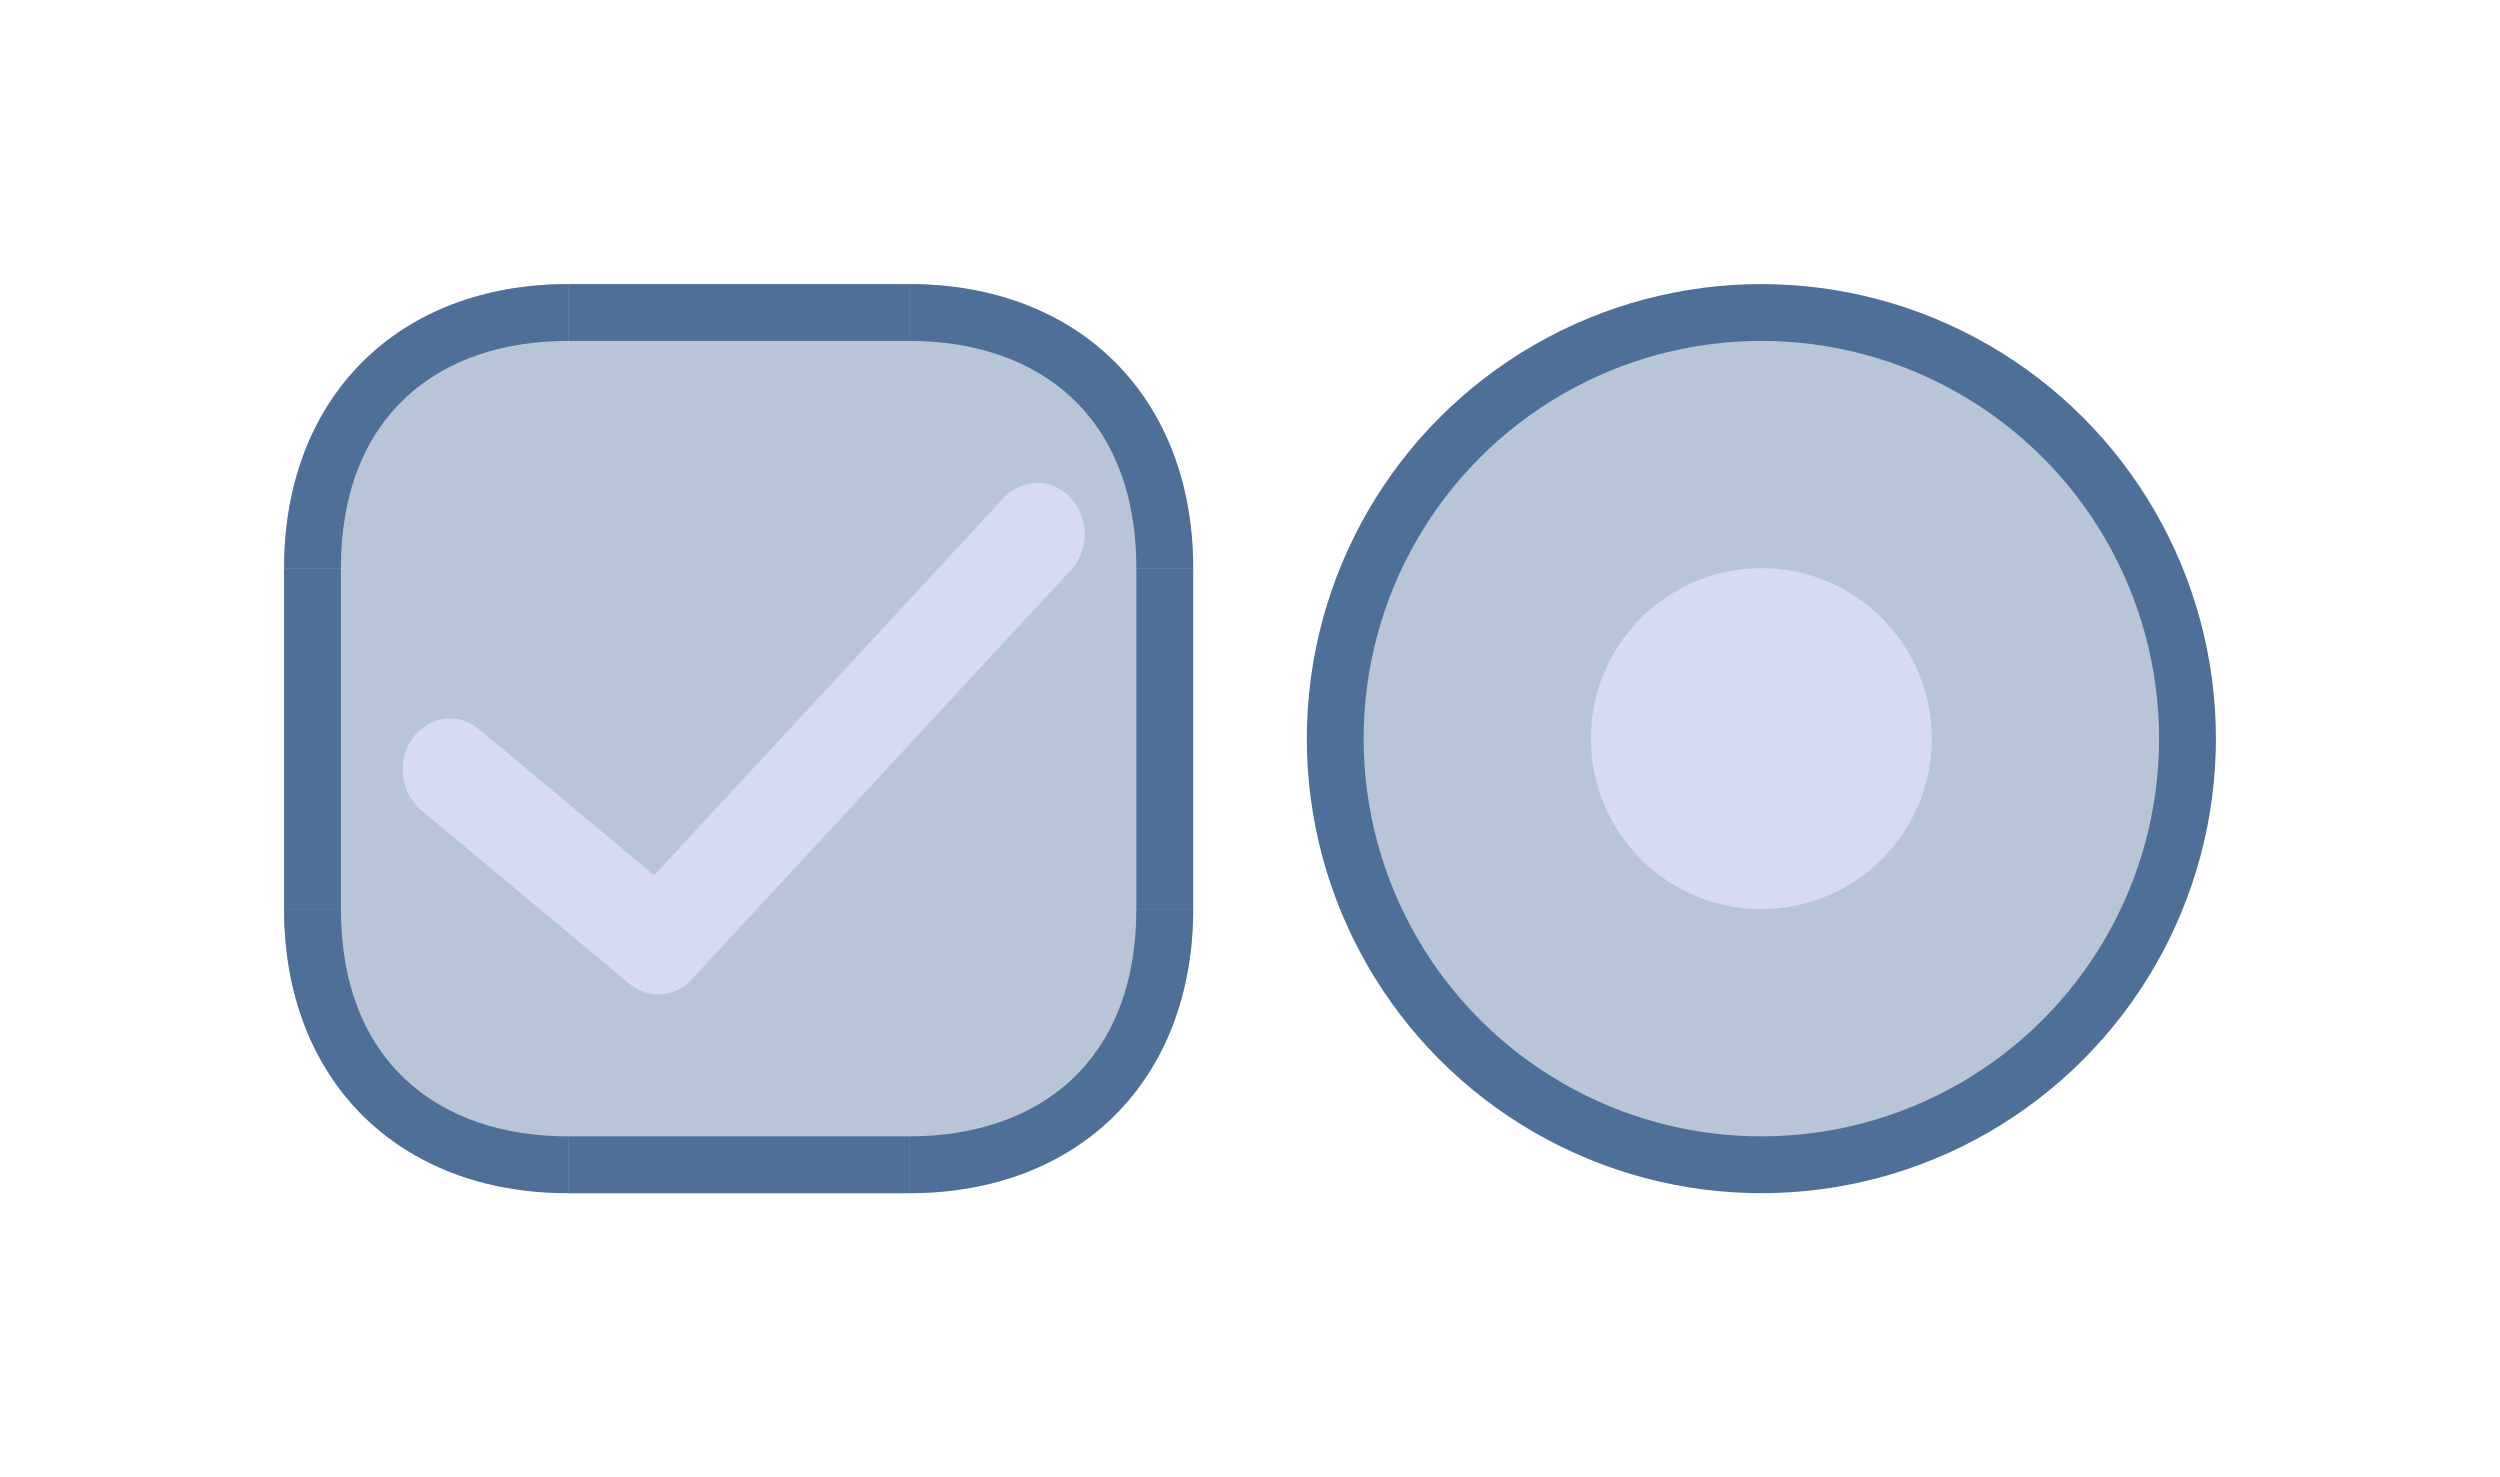 <?xml version="1.0" encoding="UTF-8" standalone="no"?>
<svg
   id="svg2"
   version="1.1"
   viewBox="0 0 44 26"
   sodipodi:docname="checkmarks.svg"
   width="44"
   height="26"
   inkscape:version="1.1.2 (0a00cf5339, 2022-02-04)"
   xmlns:inkscape="http://www.inkscape.org/namespaces/inkscape"
   xmlns:sodipodi="http://sodipodi.sourceforge.net/DTD/sodipodi-0.dtd"
   xmlns="http://www.w3.org/2000/svg"
   xmlns:svg="http://www.w3.org/2000/svg">
  <defs
     id="defs41" />
  <sodipodi:namedview
     id="namedview39"
     pagecolor="#ffffff"
     bordercolor="#666666"
     borderopacity="1.0"
     inkscape:pageshadow="2"
     inkscape:pageopacity="0.0"
     inkscape:pagecheckerboard="0"
     showgrid="false"
     height="32px"
     inkscape:current-layer="svg2"
     inkscape:zoom="13.876971"
     inkscape:cx="16.213913"
     inkscape:cy="12.322574"
     inkscape:window-width="1920"
     inkscape:window-height="1009"
     inkscape:window-x="0"
     inkscape:window-y="0"
     inkscape:window-maximized="1"
     showguides="true"
     inkscape:lockguides="true">
    <inkscape:grid
       type="xygrid"
       id="grid919"
       originx="0"
       originy="4.4408921e-16" />
  </sodipodi:namedview>
  <style
     id="current-color-scheme"
     type="text/css">
.ColorScheme-Text { 
    color:#d6dbf1;
}
.ColorScheme-Background { color:#d6dbf1; }
.ColorScheme-Highlight { color:#4e7098; }
</style>
  <g
     id="radiobutton"
     transform="translate(5,5)">
    <circle
       style="fill:currentColor;fill-opacity:0.4;fill-rule:evenodd;stroke:#4e7098;stroke-opacity:1"
       id="path978"
       cx="26"
       cy="8"
       r="7.5"
       class="ColorScheme-ButtonFocus  ColorScheme-Highlight" />
    <circle
       style="fill:currentColor;fill-opacity:1;fill-rule:evenodd"
       id="path1899"
       cx="26"
       cy="8"
       r="3"
       class="ColorScheme-Text" />
  </g>
  <g
     id="checkbox">
    <rect
       id="rect6969-0"
       style="fill:currentColor;fill-opacity:0.4"
       width="6"
       height="6"
       x="10"
       y="10"
       class="ColorScheme-Highlight" />
    <path
       style="fill:currentColor;fill-opacity:0.4"
       d="M 10,5 C 7,5 5,7 5,10 v 0 0 0 h 5 z"
       id="path161-7"
       sodipodi:nodetypes="ccccccc"
       class="ColorScheme-Highlight" />
    <path
       id="path1039-0-2-1"
       style="fill:currentColor;fill-opacity:1;stroke-width:0.5;stop-color:#eff0f1"
       d="M 10,5 C 7,5 5,7 5,10 l 1,-1.11e-5 C 6,7.333 7.7,6 10,6 Z"
       sodipodi:nodetypes="ccccc"
       class="ColorScheme-Highlight" />
    <path
       style="fill:currentColor;fill-opacity:0.4"
       d="m 10,5 h 6 v 5 h -6 z"
       id="path111-7"
       class="ColorScheme-Highlight" />
    <rect
       transform="matrix(0,-1,-1,0,0,0)"
       style="fill:currentColor;fill-opacity:1;stroke:none;stroke-width:0.559"
       id="rect985-75-9-2"
       width="1"
       height="6"
       x="-6"
       y="-16"
       class="ColorScheme-Highlight" />
    <path
       style="fill:currentColor;fill-opacity:0.4"
       d="m 16,5 c 3,0 5,2 5,5 v 0 0 h 2e-6 -5 z"
       id="path166-1"
       sodipodi:nodetypes="ccccccc"
       class="ColorScheme-Highlight" />
    <path
       id="path1039-0-3-1-0"
       style="fill:currentColor;fill-opacity:1;stroke-width:0.5;stop-color:#eff0f1"
       d="M 21,10 C 21,7 19,5 16,5 l 1.1e-5,1 C 18.3,6 20,7.333 20,10 Z"
       sodipodi:nodetypes="ccccc"
       class="ColorScheme-Highlight" />
    <path
       style="fill:currentColor;fill-opacity:0.4"
       d="M 5,10 H 10 V 16 H 5 Z"
       id="path116-5"
       class="ColorScheme-Highlight" />
    <rect
       transform="scale(1,-1)"
       style="fill:currentColor;fill-opacity:1;stroke:none;stroke-width:0.559"
       id="rect985-75-3-2-9"
       width="1"
       height="6"
       x="5"
       y="-16"
       class="ColorScheme-Highlight" />
    <path
       style="fill:currentColor;fill-opacity:0.4"
       d="m 16,10 5,2e-6 V 16 l -5,-2e-6 z"
       id="path122-0"
       class="ColorScheme-Highlight" />
    <rect
       transform="scale(1,-1)"
       style="fill:currentColor;fill-opacity:1;stroke:none;stroke-width:0.559"
       id="rect985-75-3-2-7-9"
       width="1"
       height="6"
       x="20"
       y="-16"
       class="ColorScheme-Highlight" />
    <path
       style="fill:currentColor;fill-opacity:0.4"
       d="M 10,21 C 7,21 5,19 5,16 v 0 0 0 h 5 z"
       id="path171-7"
       sodipodi:nodetypes="ccccccc"
       class="ColorScheme-Highlight" />
    <path
       id="path1039-0-3-7-0-1"
       style="fill:currentColor;fill-opacity:1;stroke-width:0.5;stop-color:#eff0f1"
       d="m 5,16 c 0,3 2,5 5,5 L 10,20 C 7.7,20 6,18.667 6,16 Z"
       sodipodi:nodetypes="ccccc"
       class="ColorScheme-Highlight" />
    <path
       style="fill:currentColor;fill-opacity:0.4"
       d="m 16,21 c 3,0 5,-2 5,-5 h -5 z"
       id="path176-9"
       sodipodi:nodetypes="cccc"
       class="ColorScheme-Highlight" />
    <path
       id="path1039-0-3-6-9-7"
       style="fill:currentColor;fill-opacity:1;stroke-width:0.5;stop-color:#eff0f1"
       d="m 16,21 c 3,0 5,-2 5,-5 l -1,1.1e-5 C 20,18.667 18.3,20 16,20 Z"
       sodipodi:nodetypes="ccccc"
       class="ColorScheme-Highlight" />
    <path
       style="fill:currentColor;fill-opacity:0.4"
       d="m 10,21 h 6 v -5 h -6 z"
       id="path127-7"
       class="ColorScheme-Highlight" />
    <rect
       transform="matrix(0,-1,-1,0,0,0)"
       style="fill:currentColor;fill-opacity:1;stroke:none;stroke-width:0.559"
       id="rect985-75-5-3-3"
       width="1.001"
       height="6"
       x="-21.001"
       y="-16"
       class="ColorScheme-Highlight" />
    <path
       style="text-indent:0;text-transform:none;direction:ltr;baseline-shift:baseline;fill:currentColor;fill-opacity:1;stroke-width:0.173;enable-background:accumulate"
       d="m 18.23,8.5 a 0.833,0.899 0 0 0 -0.572,0.27 L 11.512,15.406 8.431,12.833 a 0.833,0.899 0 1 0 -1.02,1.422 l 3.664,3.057 a 0.833,0.899 0 0 0 1.098,-0.073 l 6.661,-7.192 A 0.833,0.899 0 0 0 18.23,8.5 Z"
       fill-opacity="1"
       stroke="none"
       marker="none"
       visibility="visible"
       display="inline"
       overflow="visible"
       id="path2-7"
       class="ColorScheme-Text" />
  </g>
</svg>
